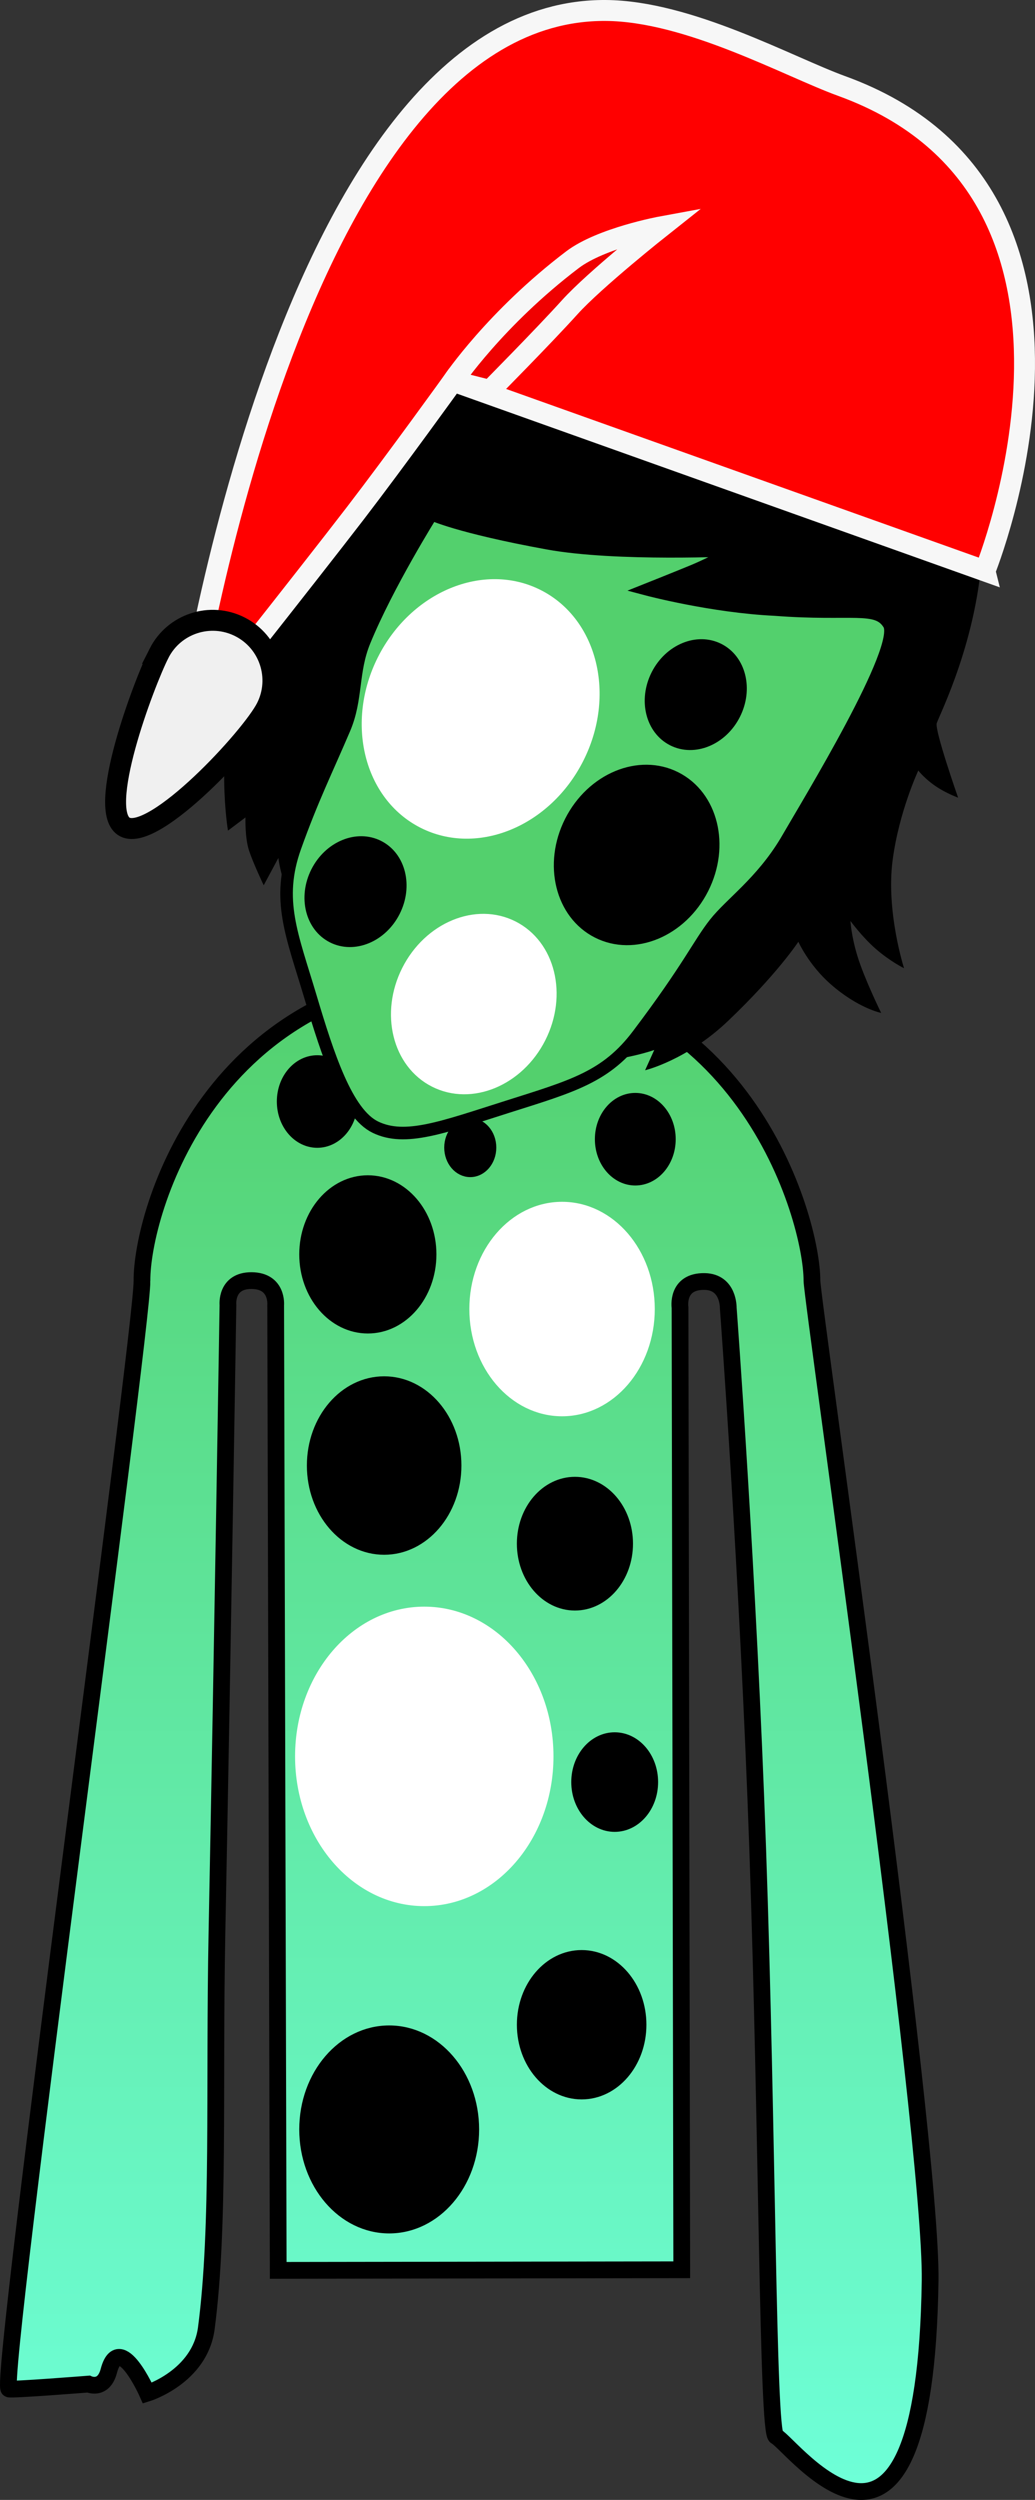 <svg version="1.1" xmlns="http://www.w3.org/2000/svg" xmlns:xlink="http://www.w3.org/1999/xlink" width="123.662" height="298.461" viewBox="0,0,123.662,298.461"><rect x="0" y="0" width="123.662" height="298.461" fill="#333333" stroke="none"/><defs><linearGradient x1="240" y1="137.754" x2="240" y2="319.202" gradientUnits="userSpaceOnUse" id="color-1"><stop offset="0" stop-color="#53d06d"/><stop offset="1" stop-color="#6effd8"/></linearGradient></defs><g transform="translate(-183.933,-21.74)"><g data-paper-data="{&quot;isPaintingLayer&quot;:true}" fill-rule="nonzero" stroke-linejoin="miter" stroke-miterlimit="10" stroke-dasharray="" stroke-dashoffset="0" style="mix-blend-mode: normal"><path d="M200.895,174.676c-0.055,-8.153 8.187,-36.761 40.202,-36.921c31.602,-0.158 39.857,29.487 39.849,36.897c-0.004,2.251 14.369,102.23 14.119,119.397c-0.601,41.227 -16.411,19.607 -18.418,18.559c-1.023,-0.534 -0.991,-35.767 -2.182,-70.063c-1.137,-32.754 -3.52,-64.654 -3.52,-64.654c0,0 0.075,-3.099 -2.816,-3.154c-3.434,-0.065 -2.945,3.116 -2.945,3.116l0.205,114.87l-48.214,0.072l-0.305,-115.233c0,0 0.279,-2.919 -2.886,-2.934c-3.111,-0.015 -2.816,2.909 -2.816,2.909c0,0 -0.617,39.352 -1.314,75.009c-0.367,18.744 0.33,35.02 -1.269,47.155c-0.765,5.805 -7.042,7.755 -7.042,7.755c0,0 -3.327,-7.493 -4.612,-2.641c-0.632,2.386 -2.423,1.556 -2.423,1.556c0,0 -9.315,0.738 -9.514,0.58c-1.202,-0.947 15.942,-126.259 15.902,-132.275z" fill="url(#color-1)" stroke="#000000" stroke-width="2" stroke-linecap="butt"/><path d="M238.488,196.708c0,5.566 -3.876,10.078 -8.657,10.078c-4.781,0 -8.657,-4.512 -8.657,-10.078c0,-5.566 3.876,-10.078 8.657,-10.078c4.781,0 8.657,4.512 8.657,10.078z" fill="#000000" stroke="#000000" stroke-width="1.15" stroke-linecap="butt"/><path d="M258.988,206.037c0,4.091 -2.848,7.407 -6.362,7.407c-3.514,0 -6.362,-3.316 -6.362,-7.407c0,-4.091 2.848,-7.407 6.362,-7.407c3.514,0 6.362,3.316 6.362,7.407z" fill="#000000" stroke="#000000" stroke-width="1.15" stroke-linecap="butt"/><path d="M261.591,178.024c0,6.753 -4.702,12.228 -10.503,12.228c-5.801,0 -10.503,-5.474 -10.503,-12.228c0,-6.753 4.702,-12.228 10.503,-12.228c5.801,0 10.503,5.474 10.503,12.228z" fill="#ffffff" stroke="#ffffff" stroke-width="1.15" stroke-linecap="butt"/><path d="M249.488,231.432c0,9.556 -6.654,17.302 -14.862,17.302c-8.208,0 -14.862,-7.746 -14.862,-17.302c0,-9.556 6.654,-17.302 14.862,-17.302c8.208,0 14.862,7.746 14.862,17.302z" fill="#ffffff" stroke="#ffffff" stroke-width="1.15" stroke-linecap="butt"/><path d="M240.603,275.969c0,6.539 -4.553,11.84 -10.17,11.84c-5.617,0 -10.17,-5.301 -10.17,-11.84c0,-6.539 4.553,-11.84 10.17,-11.84c5.617,0 10.17,5.301 10.17,11.84z" fill="#000000" stroke="#000000" stroke-width="1.15" stroke-linecap="butt"/><path d="M260.591,263.469c0,4.606 -3.207,8.34 -7.163,8.34c-3.956,0 -7.163,-3.734 -7.163,-8.34c0,-4.606 3.207,-8.34 7.163,-8.34c3.956,0 7.163,3.734 7.163,8.34z" fill="#000000" stroke="#000000" stroke-width="1.15" stroke-linecap="butt"/><path d="M261.988,234.499c0,2.965 -2.065,5.369 -4.612,5.369c-2.547,0 -4.612,-2.404 -4.612,-5.369c0,-2.965 2.065,-5.369 4.612,-5.369c2.547,0 4.612,2.404 4.612,5.369z" fill="#000000" stroke="#000000" stroke-width="1.15" stroke-linecap="butt"/><path d="M235.501,171.499c0,4.898 -3.411,8.869 -7.619,8.869c-4.208,0 -7.619,-3.971 -7.619,-8.869c0,-4.898 3.411,-8.869 7.619,-8.869c4.208,0 7.619,3.971 7.619,8.869z" fill="#000000" stroke="#000000" stroke-width="1.15" stroke-linecap="butt"/><path d="M264.091,157.748c0,2.735 -1.904,4.951 -4.253,4.951c-2.349,0 -4.253,-2.217 -4.253,-4.951c0,-2.735 1.904,-4.951 4.253,-4.951c2.349,0 4.253,2.217 4.253,4.951z" fill="#000000" stroke="#000000" stroke-width="1.15" stroke-linecap="butt"/><path d="M242.655,158.748c0,1.63 -1.135,2.951 -2.535,2.951c-1.4,0 -2.535,-1.321 -2.535,-2.951c0,-1.63 1.135,-2.951 2.535,-2.951c1.4,0 2.535,1.321 2.535,2.951z" fill="#000000" stroke="#000000" stroke-width="1.15" stroke-linecap="butt"/><path d="M226.091,153.248c0,2.735 -1.904,4.951 -4.253,4.951c-2.349,0 -4.253,-2.217 -4.253,-4.951c0,-2.735 1.904,-4.951 4.253,-4.951c2.349,0 4.253,2.217 4.253,4.951z" fill="#000000" stroke="#000000" stroke-width="1.15" stroke-linecap="butt"/><g><path d="M298.408,116.974c0,0 -1.069,-0.391 -2.144,-1.029c-1.696,-1.007 -2.613,-2.212 -2.613,-2.212c0,0 -2.316,4.932 -3.07,10.726c-0.799,6.137 1.368,12.877 1.368,12.877c0,0 -1.629,-0.795 -3.357,-2.292c-1.656,-1.435 -3.047,-3.354 -3.047,-3.354c0,0 0.092,1.782 0.838,4.208c0.837,2.723 2.831,6.776 2.831,6.776c0,0 -2.761,-0.554 -6.044,-3.442c-2.62,-2.305 -3.85,-5.055 -3.85,-5.055c0,0 -2.533,3.871 -8.415,9.465c-4.935,4.693 -9.896,5.874 -9.896,5.874l1.094,-2.422c0,0 -13.416,4.893 -28.084,-2.236c-15.497,-7.671 -16.826,-20.689 -16.826,-20.689l-1.753,3.264c0,0 -1.252,-2.625 -1.755,-4.151c-0.503,-1.526 -0.424,-3.949 -0.424,-3.949l-2.09,1.574c0,0 -1.624,-9.499 1.259,-18.665c3.08,-10.037 10.507,-17.877 10.507,-17.877c0,0 -3.265,0.745 -4.812,1.092c-1.659,0.372 -5.055,0.956 -5.055,0.956c0,0 6.034,-5.935 13.345,-12.751c5.332,-4.97 16.676,-39.868 56.099,-18.914c31.616,17.554 14.065,51.152 13.341,53.33c-0.276,0.831 2.552,8.896 2.552,8.896z" data-paper-data="{&quot;index&quot;:null}" fill="#000000" stroke="none" stroke-width="1.5" stroke-linecap="butt"/><path d="M227.474,98.28c2.776,-6.769 8.039,-15.158 8.039,-15.158c0,0 3.062,1.502 13.836,3.472c8.277,1.513 22.618,0.804 22.618,0.804c0,0 -3.284,1.707 -5.054,2.443c-1.882,0.782 -5.622,2.271 -5.622,2.271c0,0 7.747,2.048 15.23,2.4c9.242,0.711 12.184,-0.623 13.63,1.744c1.706,2.794 -9.54,21.154 -12.326,25.973c-2.934,4.869 -6.547,7.335 -8.46,9.752c-1.914,2.417 -3.134,5.292 -9.206,13.319c-3.789,5.01 -7.741,6.087 -15.556,8.563c-7.816,2.476 -12.255,4.173 -15.82,2.447c-3.431,-1.66 -5.673,-8.583 -7.752,-15.553c-2.213,-7.422 -4.095,-11.569 -1.84,-17.895c2.032,-5.697 3.778,-9.193 5.878,-14.115c1.535,-3.597 0.89,-6.772 2.406,-10.469z" fill="#53d06d" stroke="#000000" stroke-width="1.5" stroke-linecap="butt"/><path d="M279.813,119.637c0,0 2.663,0.446 0.896,3.008c-3.167,4.592 -7.666,5.593 -7.666,5.593" data-paper-data="{&quot;index&quot;:null}" fill="none" stroke="#000000" stroke-width="0.25" stroke-linecap="round"/><path d="M253.112,112.317c-3.82,7.555 -12.177,11.02 -18.666,7.739c-6.49,-3.281 -8.654,-12.065 -4.834,-19.62c3.82,-7.555 12.177,-11.02 18.666,-7.739c6.49,3.281 8.654,12.065 4.834,19.62z" fill="#ffffff" stroke="#ffffff" stroke-width="1.15" stroke-linecap="butt"/><path d="M248.574,145.674c-2.611,5.164 -8.323,7.533 -12.759,5.29c-4.436,-2.243 -5.915,-8.247 -3.305,-13.411c2.611,-5.164 8.323,-7.533 12.759,-5.29c4.436,2.243 5.915,8.247 3.305,13.411z" fill="#ffffff" stroke="#ffffff" stroke-width="1.15" stroke-linecap="butt"/><path d="M268.032,127.872c-2.611,5.164 -8.323,7.533 -12.759,5.29c-4.436,-2.243 -5.915,-8.247 -3.305,-13.411c2.611,-5.164 8.323,-7.533 12.759,-5.29c4.436,2.243 5.915,8.247 3.305,13.411z" fill="#000000" stroke="#000000" stroke-width="1.15" stroke-linecap="butt"/><path d="M231.17,130.598c-1.547,3.06 -4.932,4.464 -7.561,3.135c-2.629,-1.329 -3.505,-4.887 -1.958,-7.947c1.547,-3.06 4.932,-4.464 7.561,-3.135c2.629,1.329 3.505,4.887 1.958,7.947z" fill="#000000" stroke="#000000" stroke-width="1.15" stroke-linecap="butt"/><path d="M271.823,107.076c-1.547,3.06 -4.932,4.464 -7.561,3.135c-2.629,-1.329 -3.505,-4.887 -1.958,-7.947c1.547,-3.06 4.932,-4.464 7.561,-3.135c2.629,1.329 3.505,4.887 1.958,7.947z" fill="#000000" stroke="#000000" stroke-width="1.15" stroke-linecap="butt"/><g data-paper-data="{&quot;index&quot;:null}" stroke-width="2.5" stroke-linecap="butt"><path d="M301.614,89.904l-63.556,-22.664c0,0 -6.81,9.451 -11.682,15.792c-5.676,7.387 -20.334,25.872 -20.334,25.872c0,0 12.312,-86.147 50.251,-85.914c9.934,0.061 21.816,6.701 28.218,9.024c35.409,12.844 17.103,57.889 17.103,57.889z" fill="#ff0000" stroke="#f7f7f7"/><path d="M238.058,67.24c0,0 5.05,-7.493 14.265,-14.486c3.454,-2.621 10.621,-3.938 10.621,-3.938c0,0 -7.945,6.29 -10.936,9.602c-3.116,3.451 -9.539,9.938 -9.539,9.938z" fill="#f00000" stroke="#f7f7f7"/><path d="M202.929,99.746c1.792,-3.545 6.119,-4.966 9.664,-3.174c3.545,1.792 4.966,6.119 3.174,9.664c-1.792,3.545 -13.354,16.039 -16.899,14.247c-3.545,-1.792 2.269,-17.192 4.062,-20.737z" fill="#f0f0f0" stroke="#000000"/></g></g></g></g></svg>